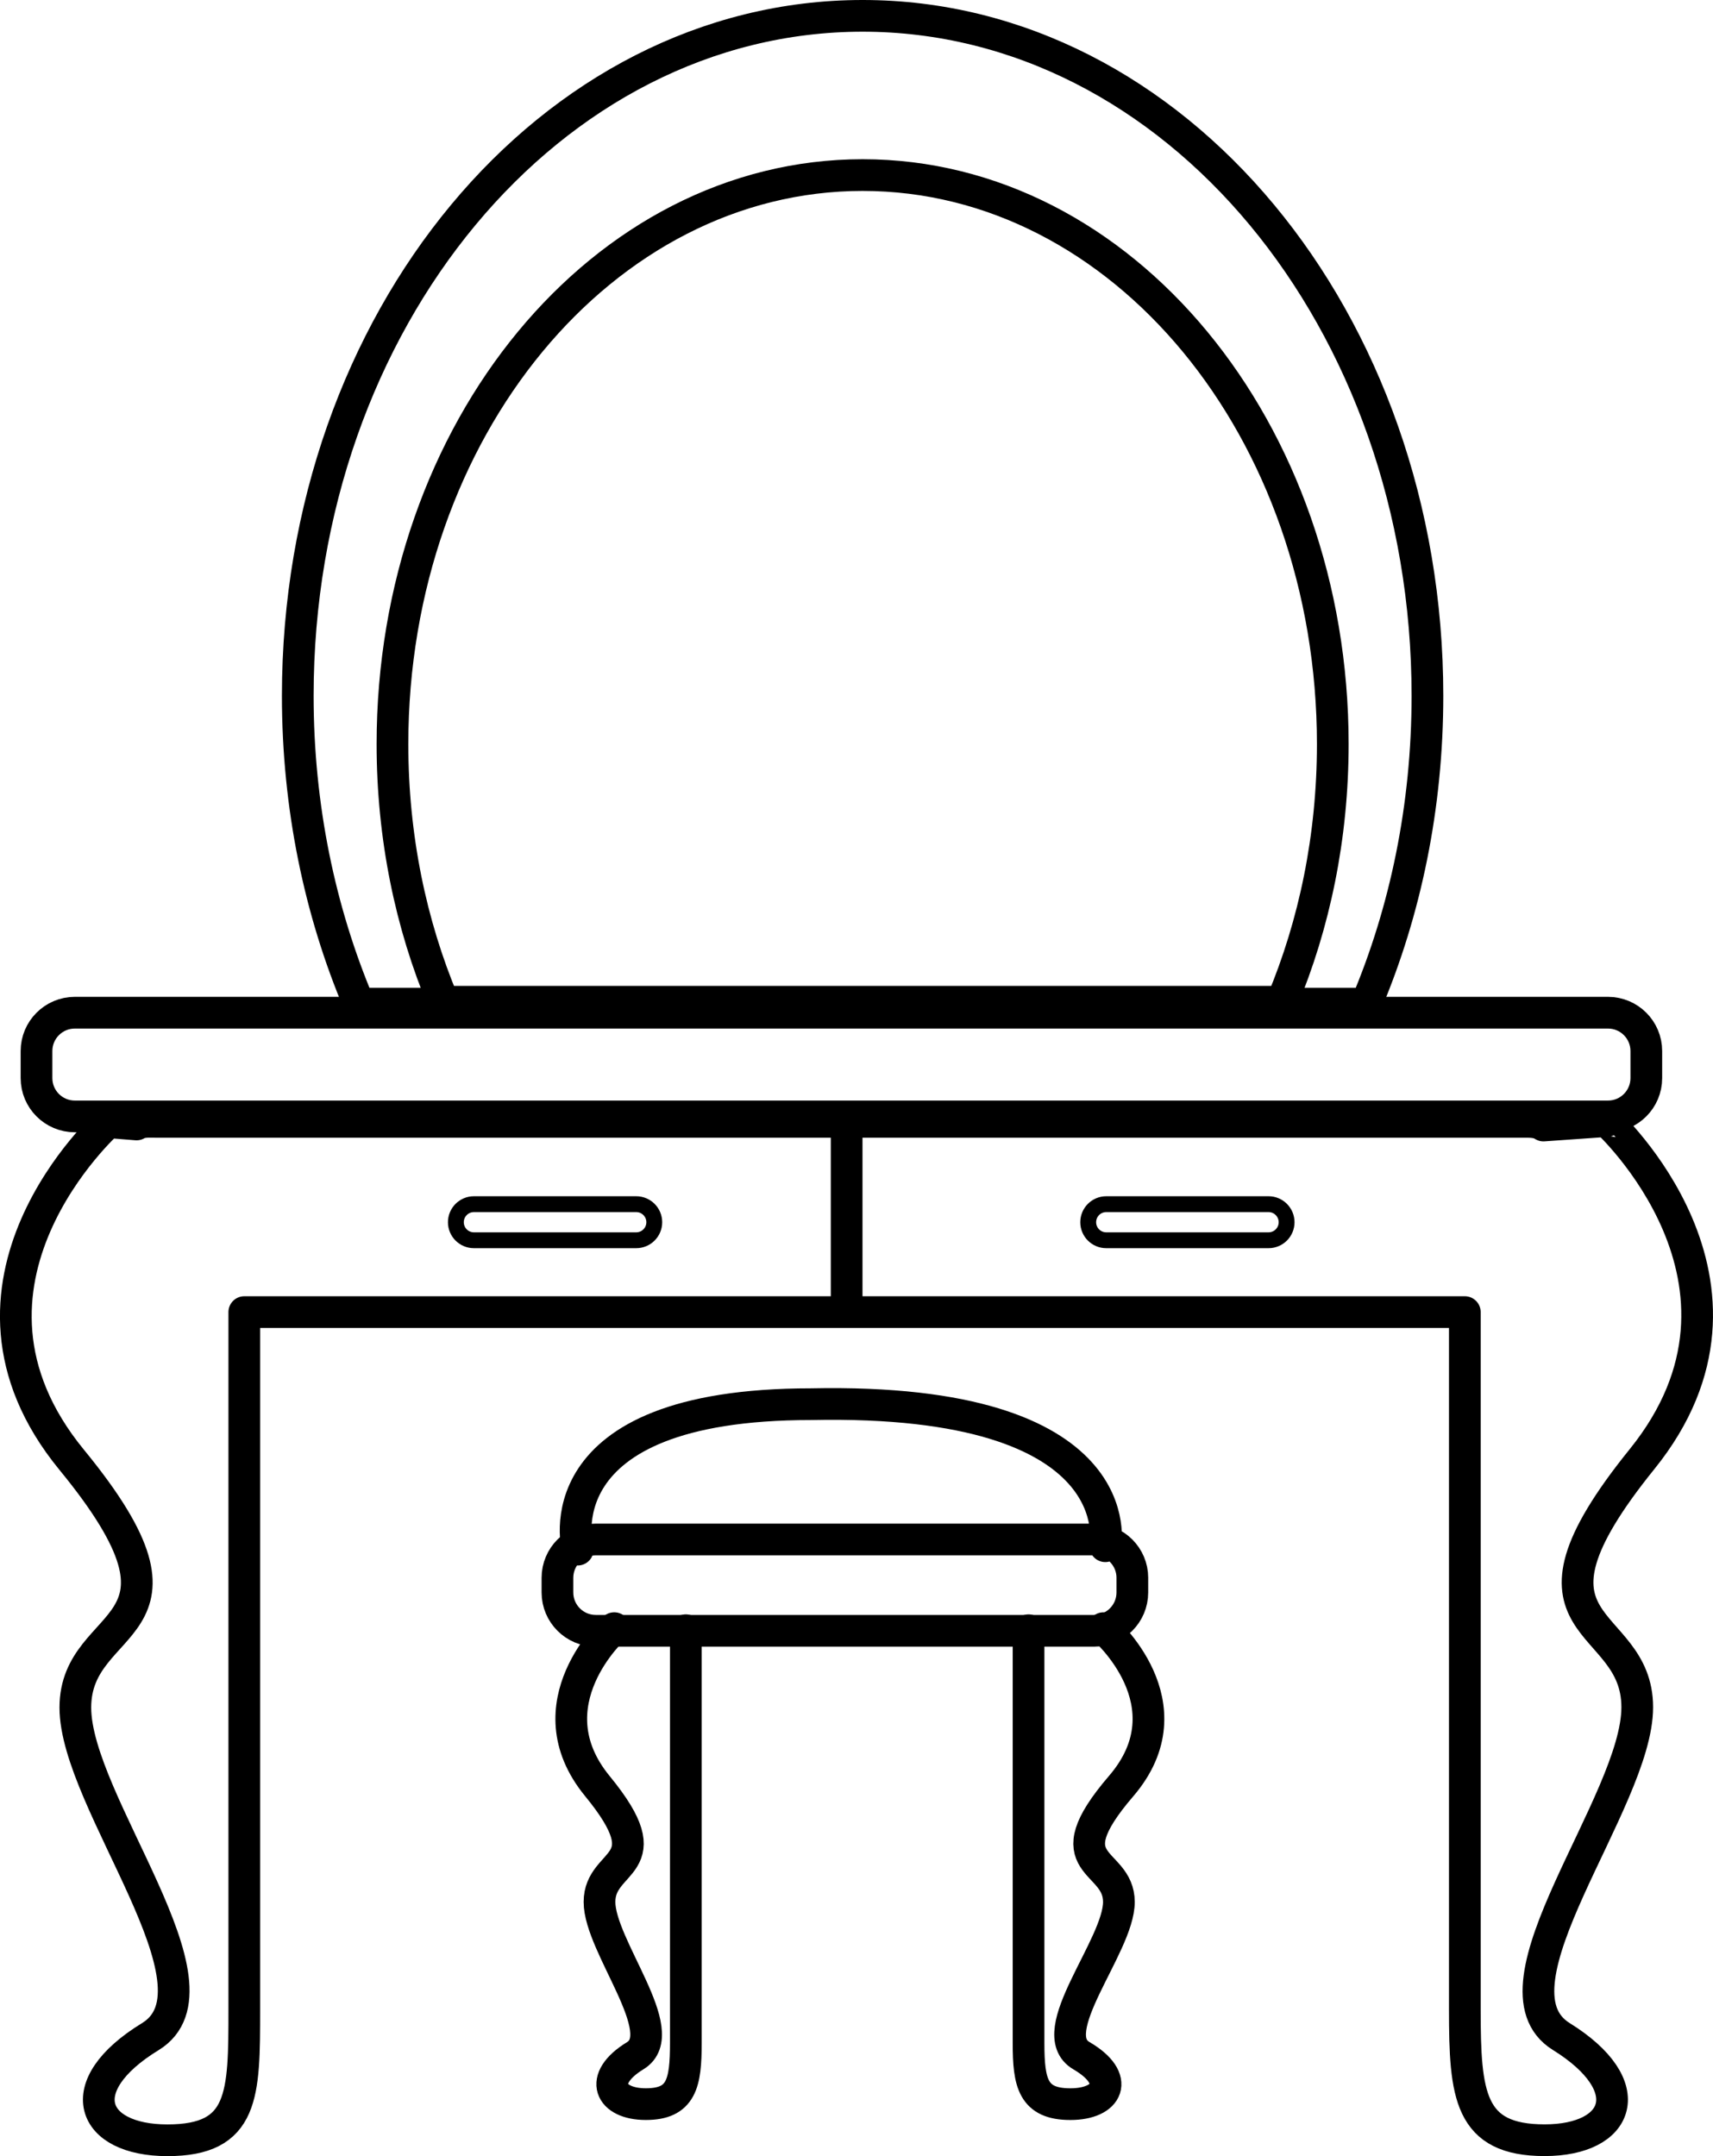 <?xml version="1.0" encoding="utf-8"?>
<!-- Generator: Adobe Illustrator 16.0.0, SVG Export Plug-In . SVG Version: 6.00 Build 0)  -->
<!DOCTYPE svg PUBLIC "-//W3C//DTD SVG 1.1//EN" "http://www.w3.org/Graphics/SVG/1.1/DTD/svg11.dtd">
<svg version="1.1" id="Layer_1" xmlns="http://www.w3.org/2000/svg" xmlns:xlink="http://www.w3.org/1999/xlink" x="0px" y="0px"
	 width="108.067px" height="136px" viewBox="0 0 108.067 136" enable-background="new 0 0 108.067 136" xml:space="preserve">
<g>
	<path fill="none" stroke="#000000" stroke-miterlimit="10" d="M41.276,77.093c0,0.628-0.51,1.137-1.139,1.137H29.896
		c-0.627,0-1.137-0.509-1.137-1.137l0,0c0-0.629,0.51-1.139,1.137-1.139h10.241C40.766,75.954,41.276,76.464,41.276,77.093
		L41.276,77.093z M81.167,77.093c0-0.629-0.511-1.139-1.138-1.139H69.788c-0.628,0-1.137,0.51-1.137,1.139l0,0
		c0,0.628,0.509,1.137,1.137,1.137H80.03C80.657,78.23,81.167,77.721,81.167,77.093L81.167,77.093z"/>
	<path fill="none" stroke="#000000" stroke-width="2" stroke-linecap="round" stroke-linejoin="bevel" d="M22.639,63.307
		c-2.464-5.831-3.854-12.428-3.854-19.418C18.786,20.202,34.739,1,54.42,1c19.679,0,35.632,19.202,35.632,42.889
		c0,6.99-1.389,13.587-3.854,19.418H22.639z M80.873,63.186c2.049-4.879,3.207-10.402,3.207-16.25
		c0-19.823-13.28-35.893-29.66-35.893c-16.381,0-29.661,16.07-29.661,35.893c0,5.849,1.157,11.372,3.208,16.25H80.873z"/>
	<path fill="none" stroke="#000000" stroke-width="2" stroke-linecap="round" stroke-linejoin="round" d="M103.86,66.295
		c0-1.335-1.082-2.418-2.418-2.418H4.721c-1.336,0-2.418,1.083-2.418,2.418v1.707c0,1.335,1.082,2.417,2.418,2.417h96.721
		c1.336,0,2.418-1.082,2.418-2.417V66.295z"/>
	<path fill="none" stroke="#000000" stroke-width="2" stroke-linecap="round" stroke-linejoin="round" d="M103.587,92.04
		c-8.966,11.096-0.299,9.673-0.299,15.647s-9.838,17.638-4.795,20.767c5.041,3.129,3.717,6.542-1.049,6.542
		c-4.76,0-5.033-2.846-5.033-8.25c0-3.663,0-28.984,0-43.984h-77c0,15,0,40.321,0,43.984c0,5.404-0.012,8.254-4.848,8.254
		s-6.202-3.408-1.082-6.536c5.121-3.13-4.728-14.784-4.728-20.758c0-5.973,8.873-4.532-0.23-15.626
		c-9.104-11.096,2.303-21.297,2.303-21.297l1.788,0.144c0.358-0.207,0.782-0.165,1.226-0.165h86.195
		c0.494,0,0.953-0.021,1.335,0.232l3.991-0.281C101.363,70.712,112.552,80.945,103.587,92.04z M53.412,70.761v11"/>
	<path fill="none" stroke="#000000" stroke-width="2" stroke-linecap="round" stroke-linejoin="round" d="M38.75,102.696
		c0,0-5.314,4.783-1.063,9.964c4.25,5.18,0.133,4.517,0.133,7.307s4.649,8.237,2.258,9.697c-2.392,1.461-1.595,3.056,0.664,3.056
		s2.525-1.329,2.525-3.853s0-26.039,0-26.039 M64.887,102.829c0,0,0,23.515,0,26.039s0.278,3.853,2.641,3.853
		c2.365,0,3.199-1.595,0.696-3.056c-2.502-1.46,2.363-6.907,2.363-9.697s-4.31-2.127,0.14-7.307
		c4.449-5.181-1.113-9.964-1.113-9.964"/>
	<path fill="none" stroke="#000000" stroke-width="2" stroke-linecap="round" stroke-linejoin="round" d="M36.447,97.744
		c0,0-2.56-9.174,14.721-9.174c20.48-0.427,18.561,8.96,18.561,8.96 M71.436,99.522c0-1.335-1.083-2.418-2.418-2.418H37.584
		c-1.334,0-2.417,1.083-2.417,2.418v0.925c0,1.334,1.083,2.417,2.417,2.417h31.433c1.336,0,2.418-1.083,2.418-2.417V99.522z"/>
</g>
<g>
</g>
<g>
</g>
<g>
</g>
<g>
</g>
<g>
</g>
<g>
</g>
</svg>
